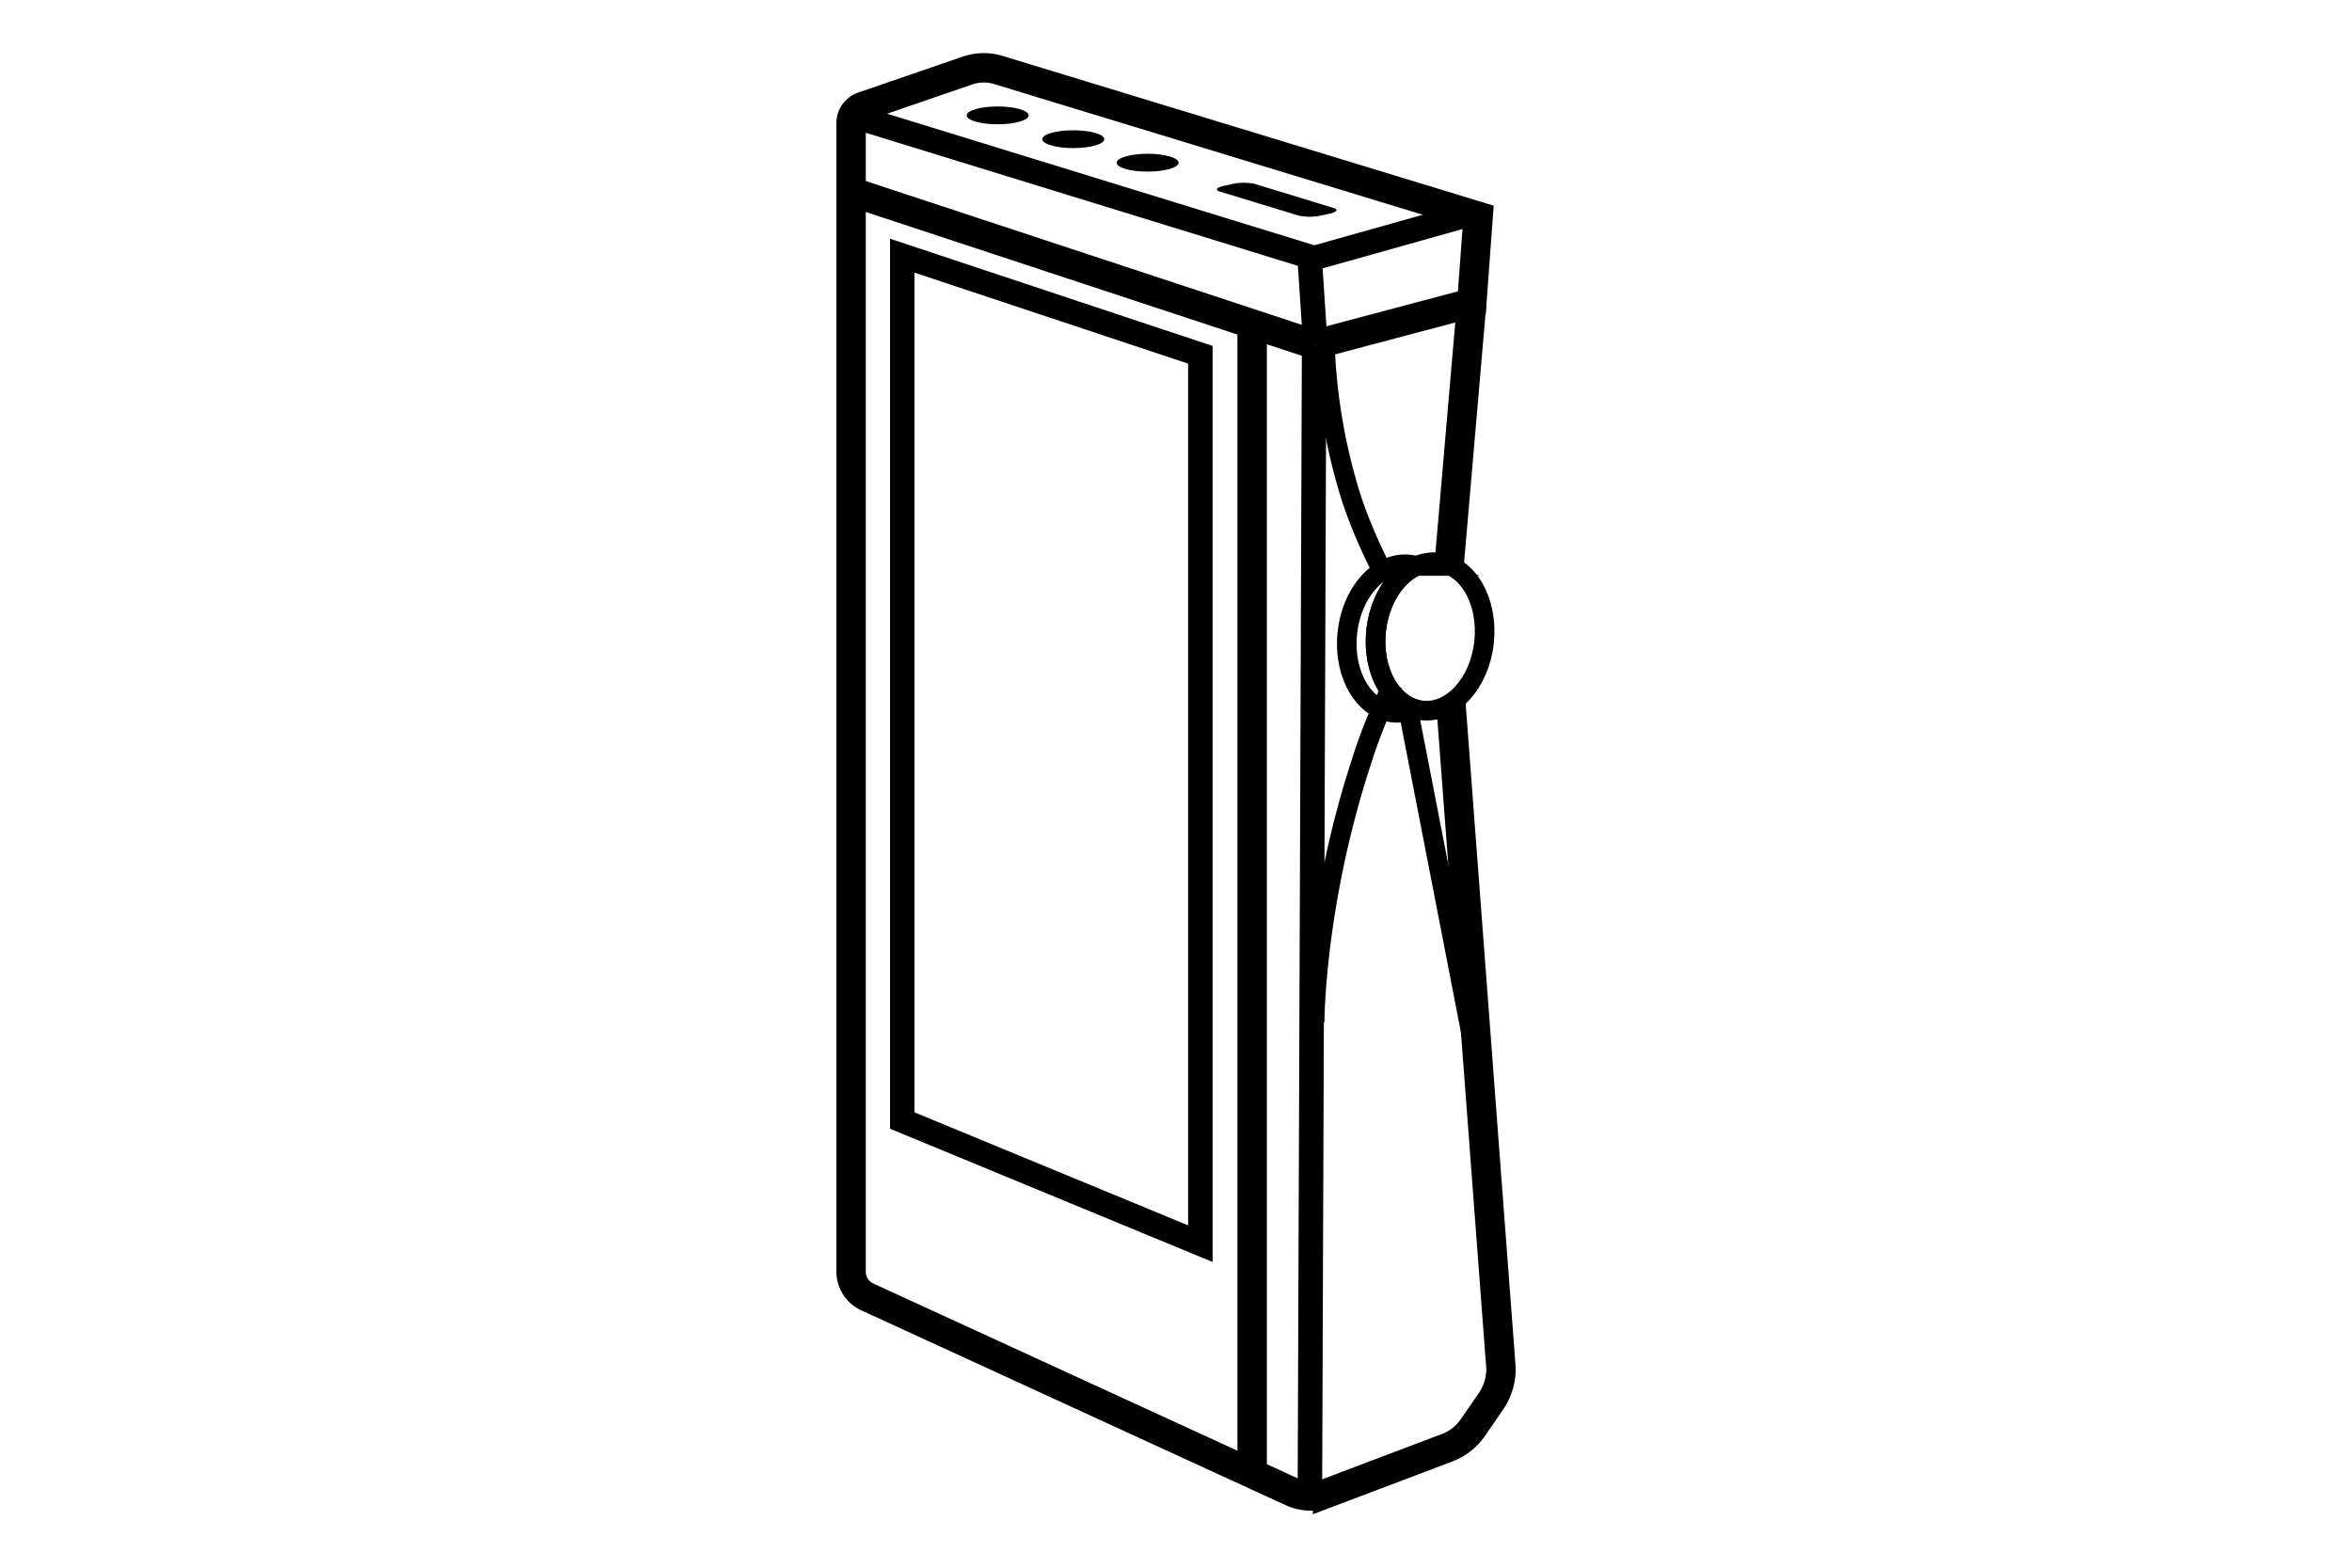 <svg xmlns="http://www.w3.org/2000/svg" viewBox="0 0 480 320"><defs><style>.cls-1,.cls-3,.cls-4{fill:none;stroke:#000;stroke-miterlimit:10;}.cls-1{stroke-width:5px;}.cls-2{fill:#000;}.cls-3{stroke-width:6px;}.cls-4{stroke-width:4px;}</style></defs><g id="Layer_1" data-name="Layer 1"><polyline class="cls-1" points="173.67 23.56 268.19 52.67 299.59 43.84"/><ellipse class="cls-2" cx="203.6" cy="23.55" rx="6.32" ry="1.82"/><ellipse class="cls-2" cx="219.04" cy="28.41" rx="6.32" ry="1.82"/><ellipse class="cls-2" cx="234.21" cy="33.21" rx="6.32" ry="1.82"/><polygon class="cls-1" points="184.14 52.19 184.14 228.73 244.97 253.86 244.97 72.42 184.14 52.19"/><line class="cls-3" x1="255.54" y1="67.05" x2="255.54" y2="301.04"/><line class="cls-1" x1="268.19" y1="70.33" x2="267.32" y2="306.16"/><line class="cls-3" x1="268.29" y1="70.33" x2="175.08" y2="39.58"/><line class="cls-1" x1="267.21" y1="51.68" x2="268.29" y2="68.04"/><path class="cls-3" d="M296.1,143.59l10.23,135.74a11.77,11.77,0,0,1-2.09,6.77l-3.64,5.28a11.24,11.24,0,0,1-5.28,4.14l-24.39,9.23a9.51,9.51,0,0,1-7.33-.25L177,264.73a5.69,5.69,0,0,1-3.31-5.17V25.12a3.59,3.59,0,0,1,2.41-3.38l21.33-7.34a10.3,10.3,0,0,1,6.4-.09l97.84,29.84-1.3,17.67-32.06,8.51"/><line class="cls-3" x1="300.35" y1="61.82" x2="295.76" y2="115.08"/><ellipse class="cls-4" cx="291.84" cy="129.9" rx="15.2" ry="11.07" transform="translate(131.06 405.93) rotate(-83.77)"/><path class="cls-4" d="M280.84,128.7c.68-6.24,4-11.3,8.2-13.17a7.53,7.53,0,0,0-1.41-.3c-6.08-.66-11.74,5.57-12.65,13.91s3.27,15.65,9.35,16.32a8.64,8.64,0,0,0,4.45-.74C283.49,143.17,280,136.38,280.84,128.7Z"/><path class="cls-4" d="M268.29,208.68s0-23.88,9.49-53a102.46,102.46,0,0,1,6.55-16.1"/><path class="cls-4" d="M270.38,70.11a118.28,118.28,0,0,0,5.54,32,105.12,105.12,0,0,0,5.79,13.66"/><line class="cls-4" x1="287.27" y1="144.24" x2="300.68" y2="213.26"/><path class="cls-2" d="M265,44l-16.09-4.91c-1-.31-.63-.83.88-1.16l1.73-.38a11.1,11.1,0,0,1,4.59,0l16.08,4.91c1,.31.63.83-.88,1.16l-1.73.38A11,11,0,0,1,265,44Z"/></g></svg>